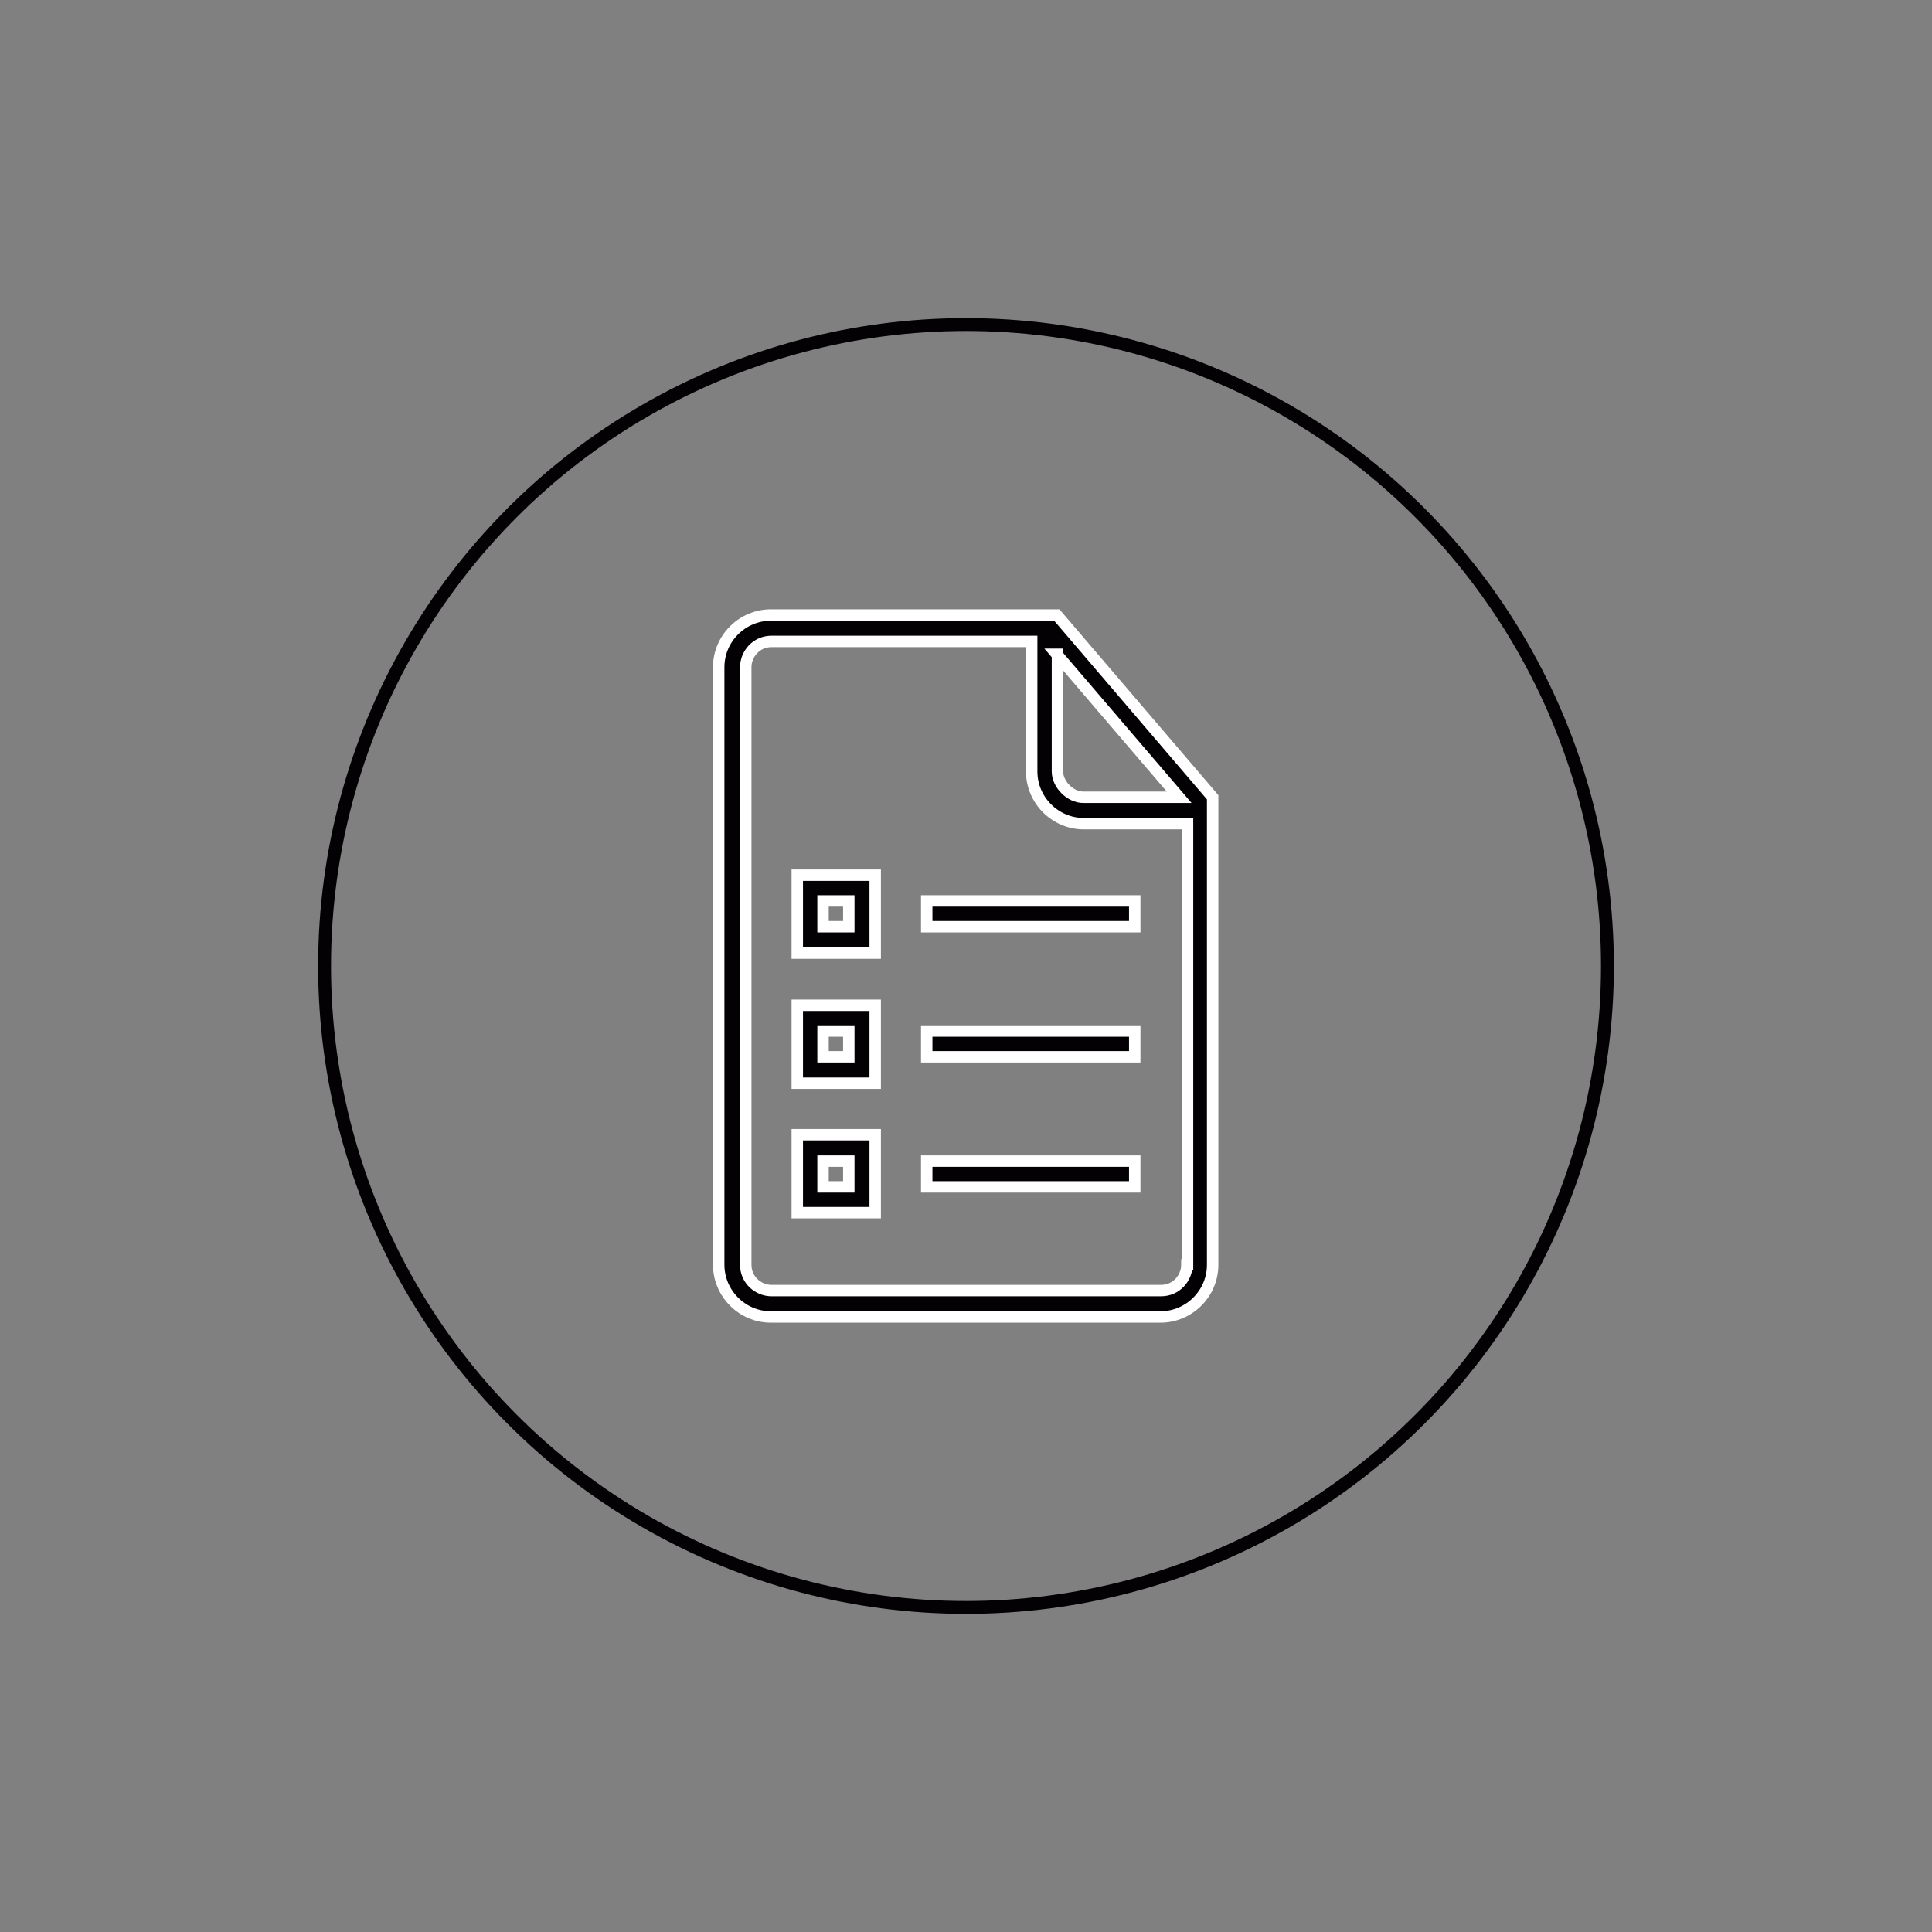 <?xml version="1.0" encoding="utf-8"?>
<!-- Generator: Adobe Illustrator 19.0.0, SVG Export Plug-In . SVG Version: 6.00 Build 0)  -->
<svg version="1.1" id="Capa_1" xmlns="http://www.w3.org/2000/svg" xmlns:xlink="http://www.w3.org/1999/xlink" x="0px" y="0px"
	 viewBox="0 0 300 300" style="enable-background:new 0 0 300 300;" xml:space="preserve">
<rect x="0" y="0" width="300" height="300" fill="#808080" stroke="none"/>
<style type="text/css">
	.st0{fill:none;stroke:#030104;stroke-width:2;stroke-miterlimit:10;}
	.st1{fill:#030104;stroke:#FFFFFF;stroke-width:1.774;stroke-miterlimit:10;}
</style>
<g id="XMLID_1_">
	<circle id="XMLID_791_" class="st0" cx="150" cy="150" r="99.6"/>
	<g id="XMLID_155_">
		<g id="XMLID_156_">
			<path id="XMLID_788_" class="st1" d="M123.8,168.2h12.1v-12.1h-12.1V168.2z M127.8,160.1h4v4h-4V160.1z"/>
			<path id="XMLID_785_" class="st1" d="M123.8,188.3h12.1v-12.1h-12.1V188.3z M127.8,180.3h4v4h-4V180.3z"/>
			<rect id="XMLID_784_" x="143.9" y="139.9" class="st1" width="32.3" height="4"/>
			<path id="XMLID_165_" class="st1" d="M164.1,95.5h-2h-42.4c-4.4,0-8.1,3.6-8.1,8.1v92.8c0,4.4,3.6,8.1,8.1,8.1h60.5
				c4.4,0,8.1-3.6,8.1-8.1v-70.6v-2L164.1,95.5z M164.1,101.6l19,22.2h-14.9c-2,0-4-2-4-4V101.6z M184.3,196.4c0,2-1.6,4-4,4h-60.5
				c-2,0-4-1.6-4-4v-92.8c0-2,1.6-4,4-4h40.4v20.2c0,4.4,3.6,8.1,8.1,8.1h16.1V196.4z"/>
			<rect id="XMLID_164_" x="143.9" y="160.1" class="st1" width="32.3" height="4"/>
			<rect id="XMLID_162_" x="143.9" y="180.3" class="st1" width="32.3" height="4"/>
			<path id="XMLID_158_" class="st1" d="M123.8,148h12.1v-12.1h-12.1V148z M127.8,139.9h4v4h-4V139.9z"/>
		</g>
	</g>
</g>
</svg>
